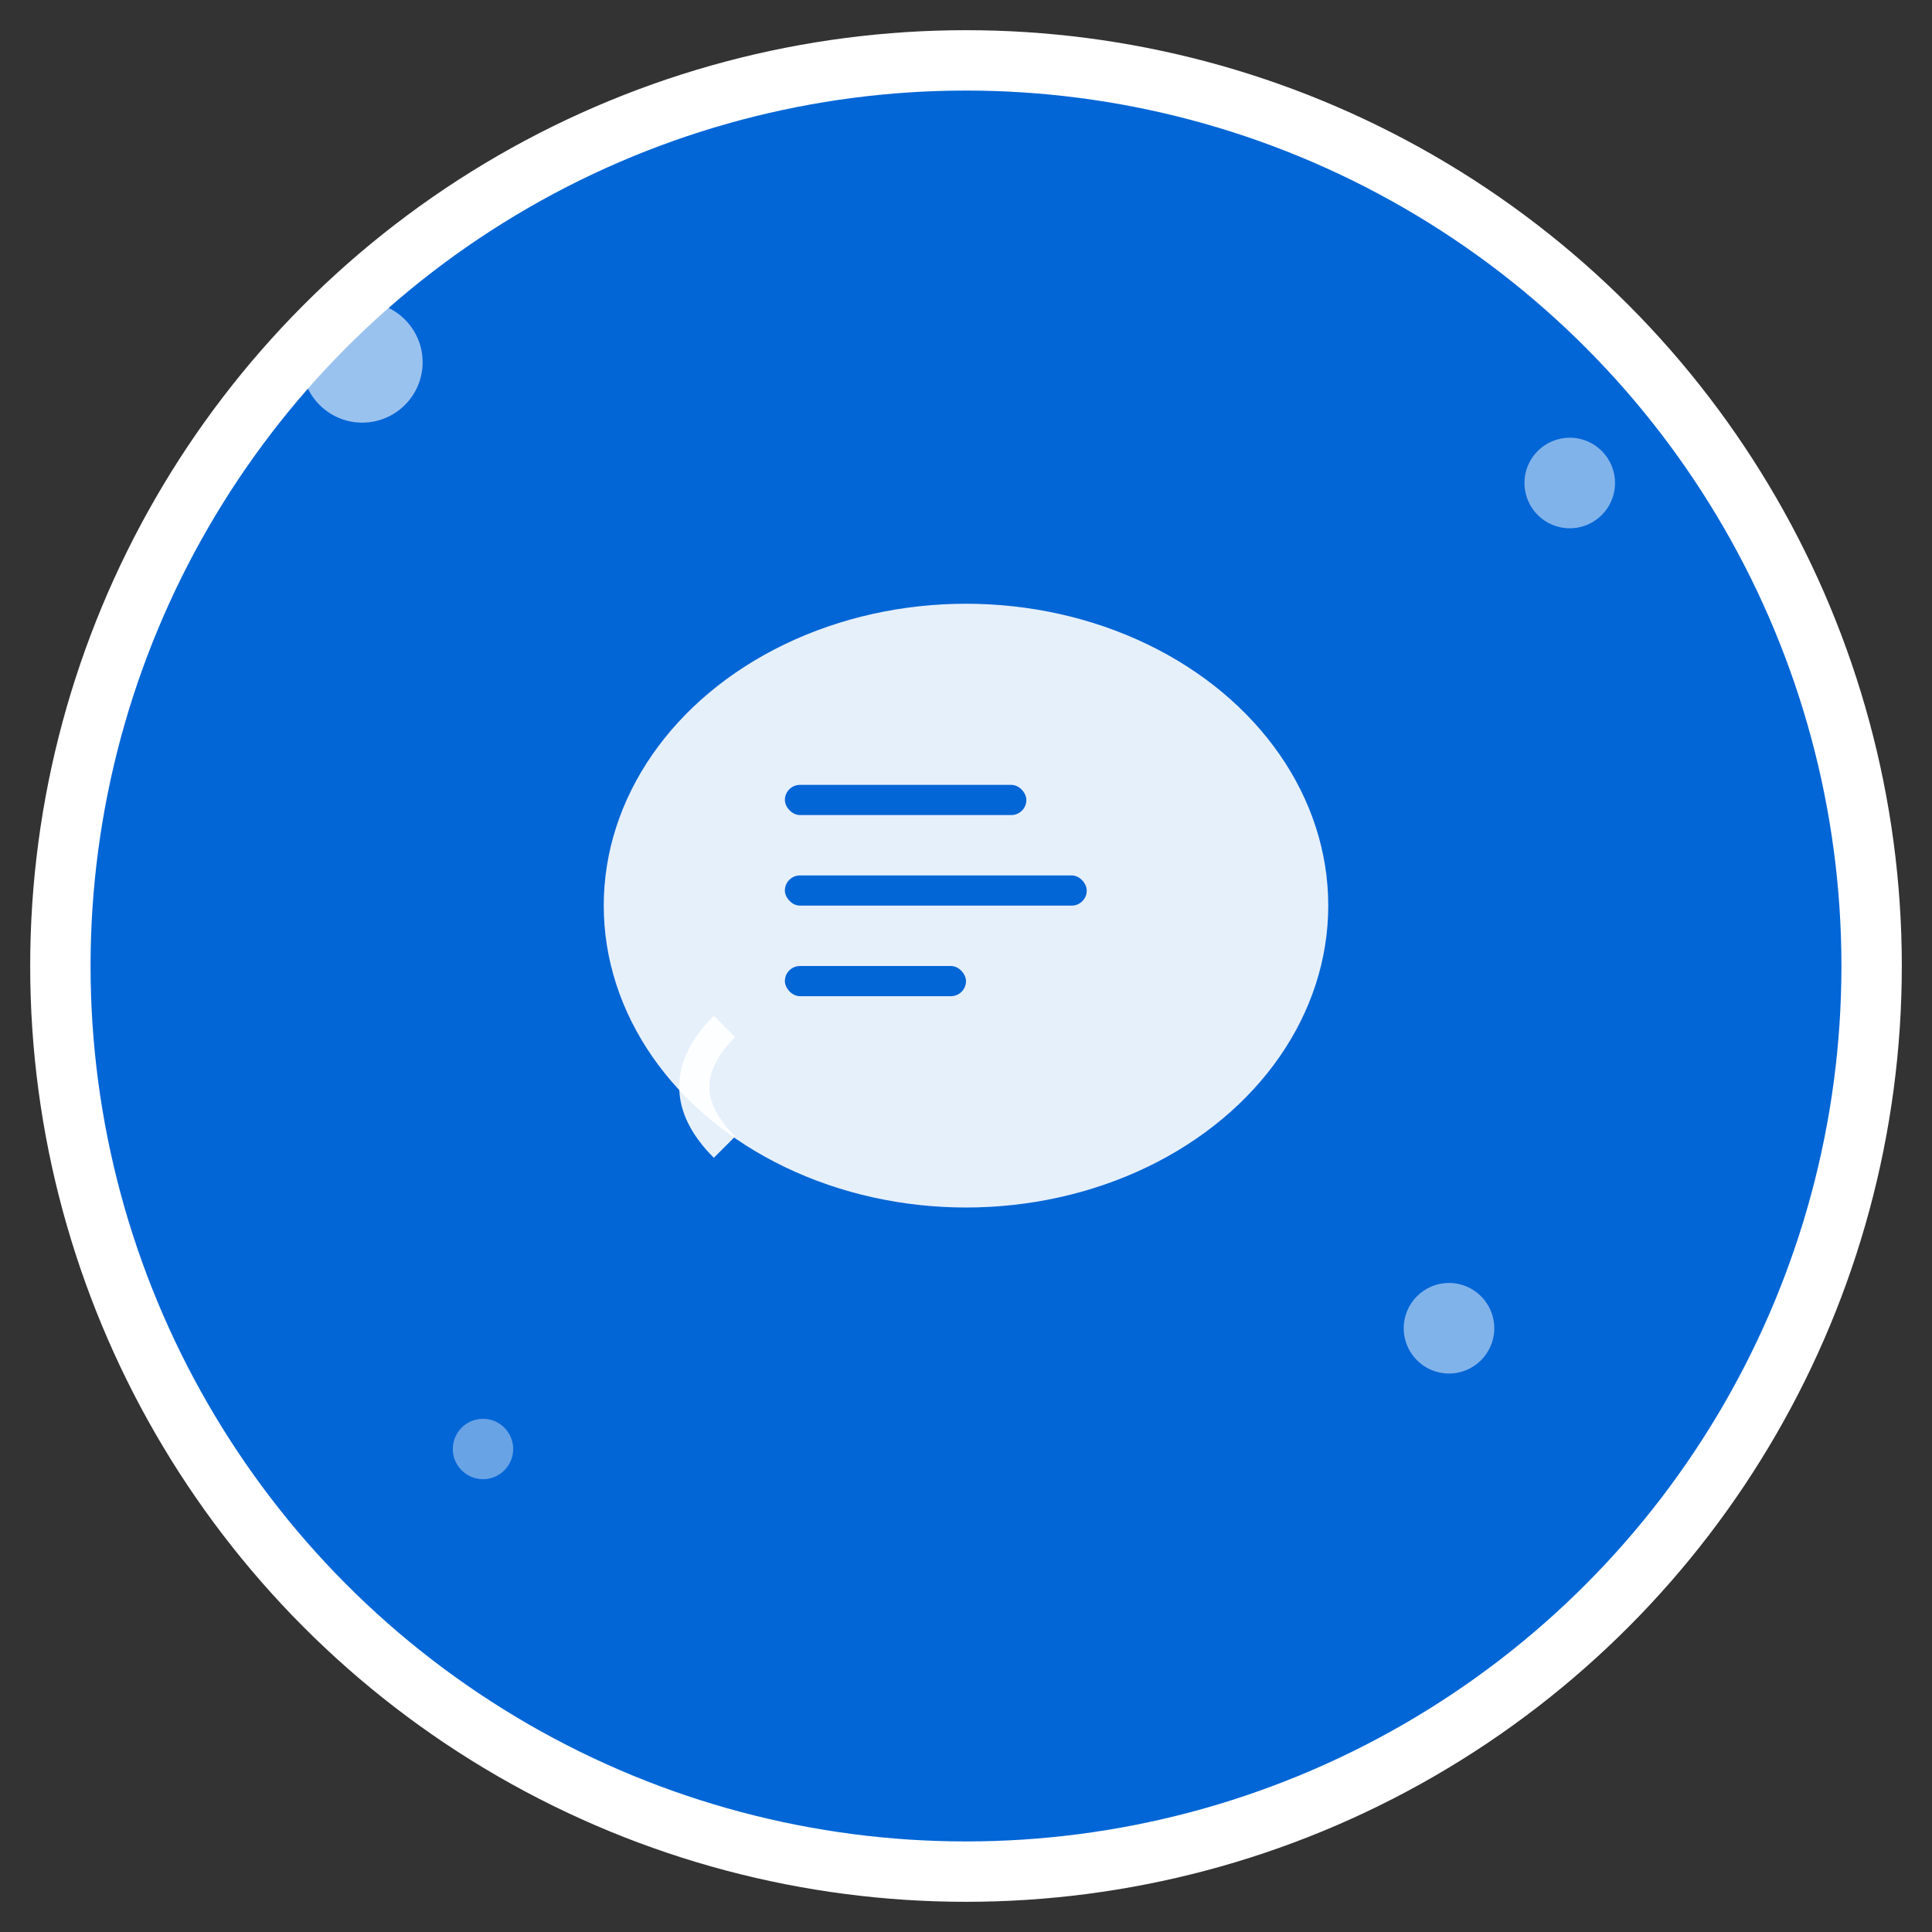 <svg width="128" height="128" viewBox="0 0 128 128" xmlns="http://www.w3.org/2000/svg">
  <rect x="0" y="0" width="128" height="128" fill="#333333" stroke="none"/>
  <!-- Background circle -->
  <circle cx="64" cy="64" r="60" fill="#0366d6" stroke="#ffffff" stroke-width="4"/>
  
  <!-- Bubble/Note icon -->
  <g transform="translate(32, 32)">
    <!-- Main bubble -->
    <ellipse cx="32" cy="28" rx="24" ry="20" fill="#ffffff" opacity="0.9"/>
    
    <!-- Text lines in bubble -->
    <rect x="20" y="20" width="16" height="2" rx="1" fill="#0366d6"/>
    <rect x="20" y="26" width="20" height="2" rx="1" fill="#0366d6"/>
    <rect x="20" y="32" width="12" height="2" rx="1" fill="#0366d6"/>
    
    <!-- Small bubble tail -->
    <path d="M 16 36 Q 12 40 16 44" stroke="#ffffff" stroke-width="2" fill="none" opacity="0.9"/>
  </g>
  
  <!-- Decorative bubbles -->
  <circle cx="24" cy="24" r="4" fill="#ffffff" opacity="0.6"/>
  <circle cx="104" cy="32" r="3" fill="#ffffff" opacity="0.5"/>
  <circle cx="32" cy="96" r="2" fill="#ffffff" opacity="0.4"/>
  <circle cx="96" cy="88" r="3" fill="#ffffff" opacity="0.5"/>
</svg>